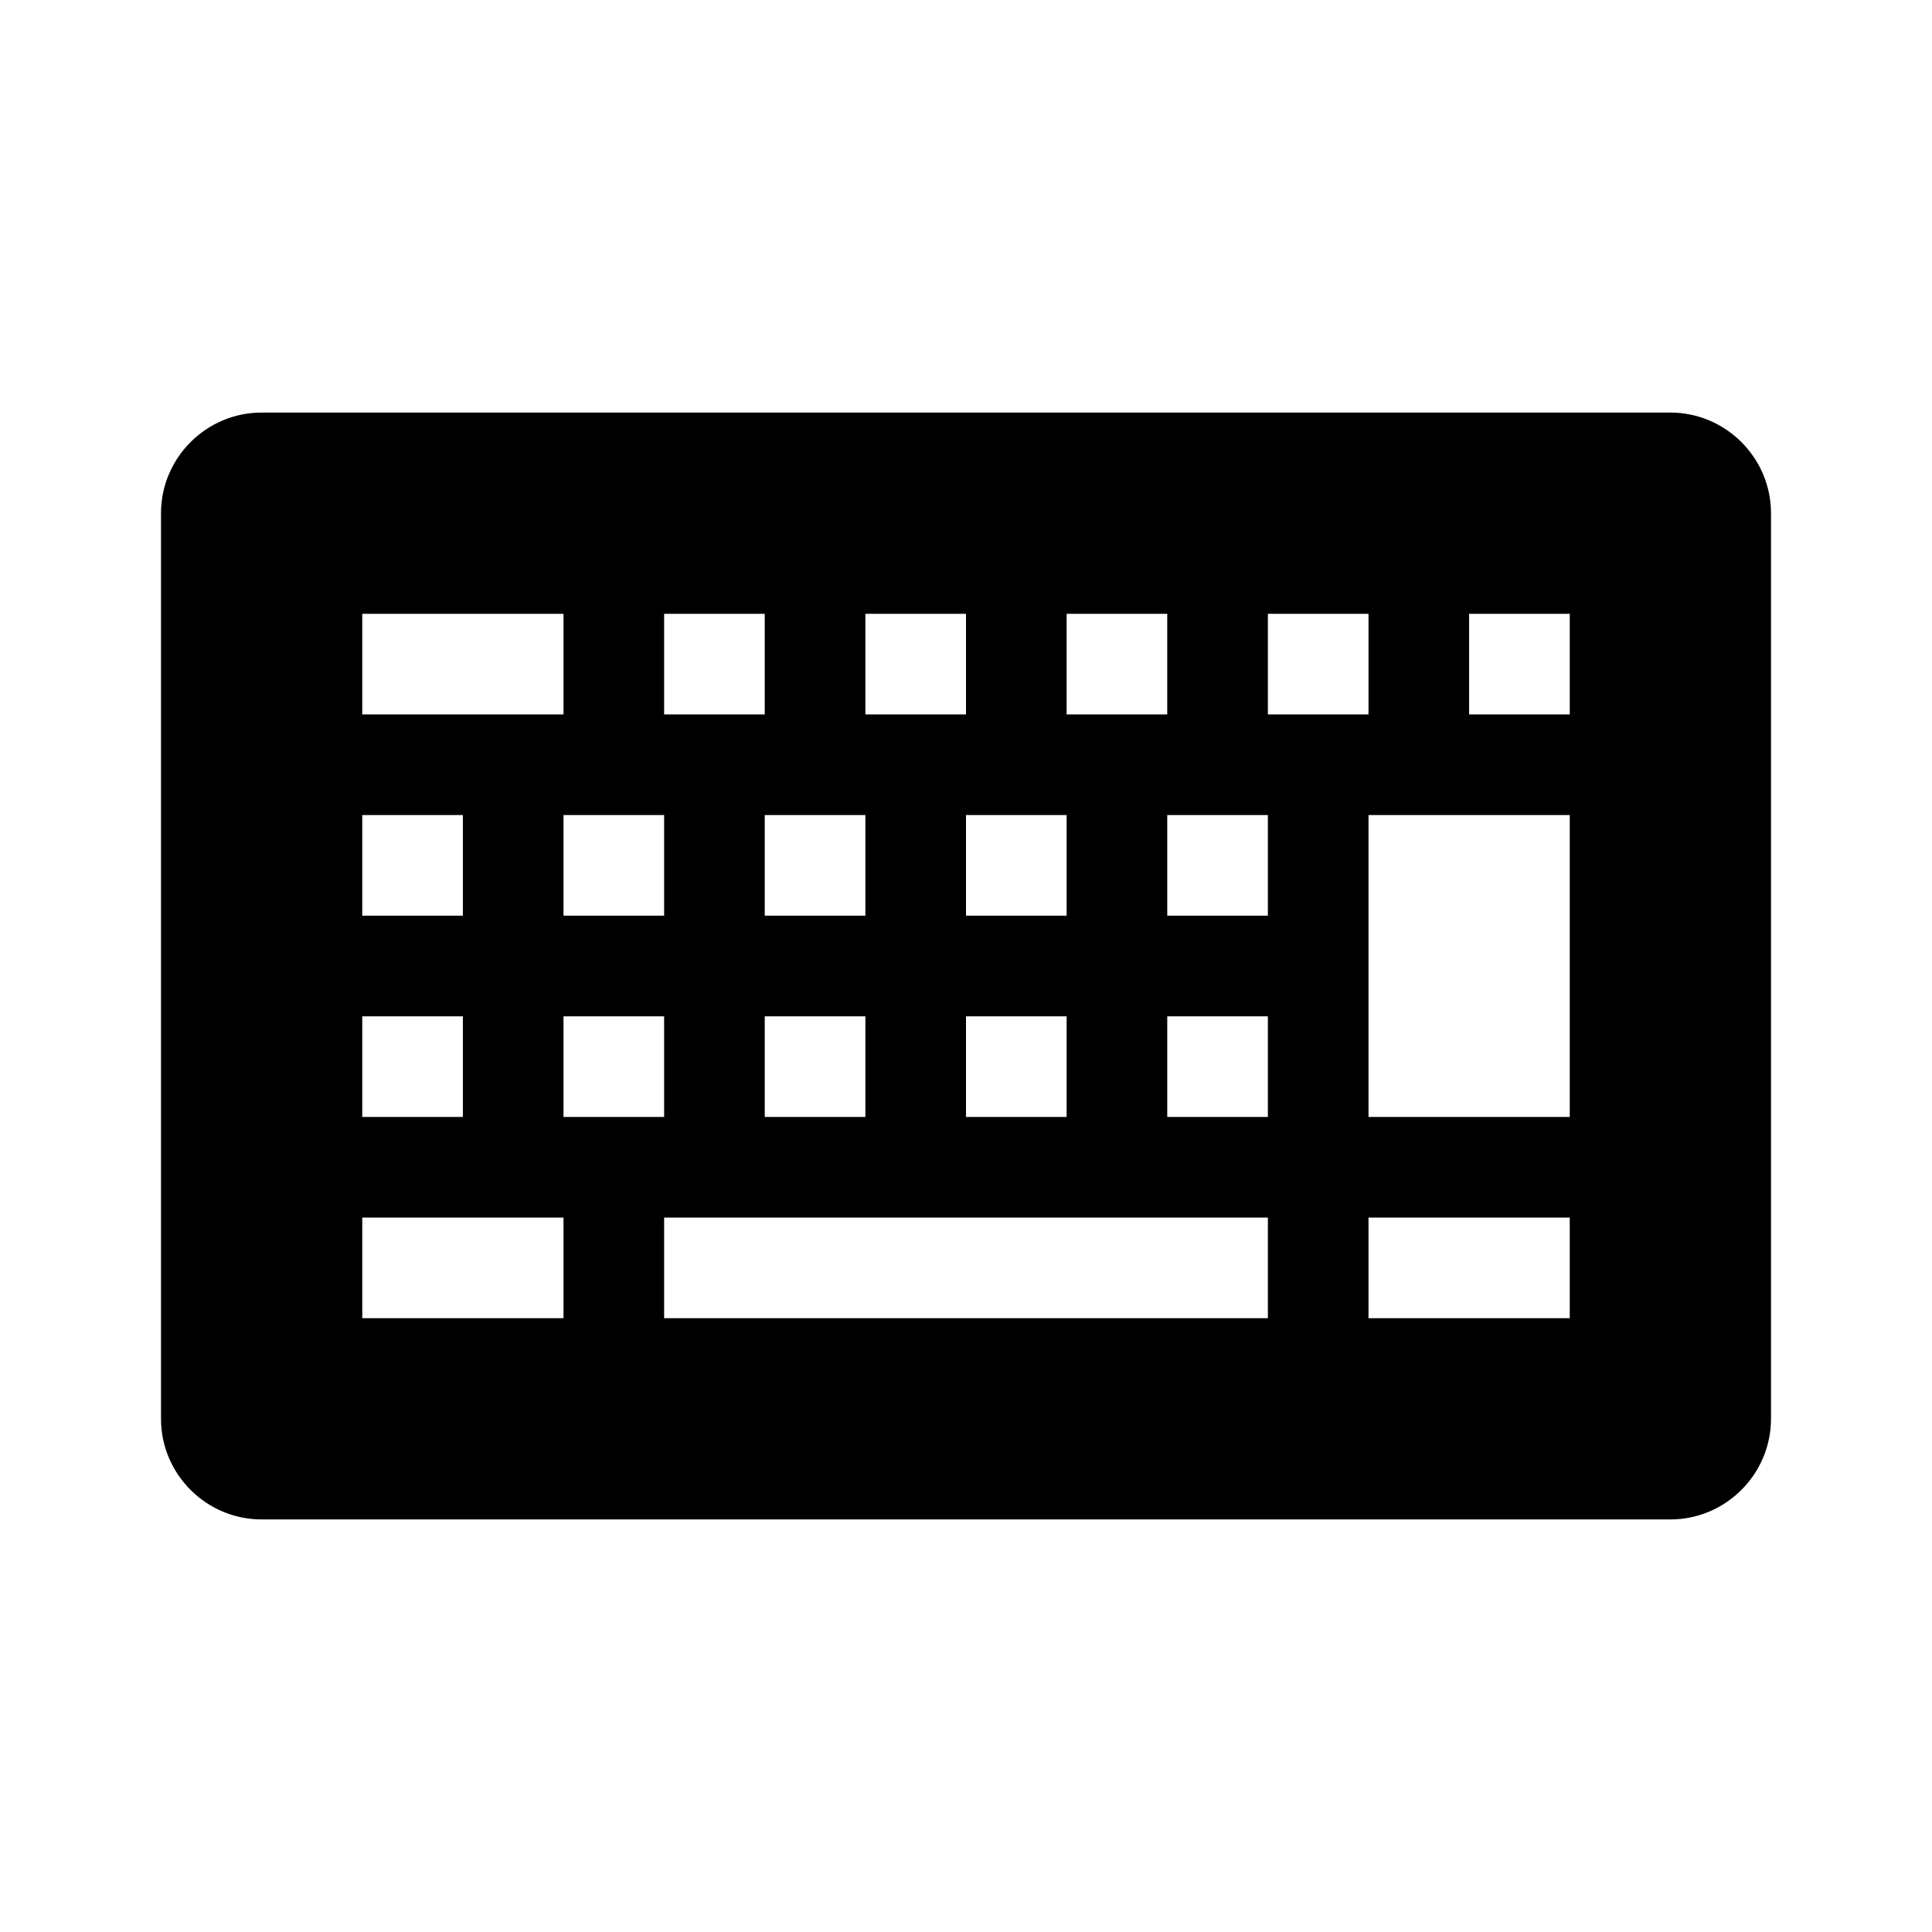 <svg version="1.1" id="master" xmlns="http://www.w3.org/2000/svg" xmlns:xlink="http://www.w3.org/1999/xlink" x="0px" y="0px" width="24px" height="24px" viewBox="0 0 24 24" enable-background="new 0 0 24 24" xml:space="preserve">
<rect fill="none" width="24" height="24"/>
<path d="M20.75,5.125H3.25C2.563,5.125,2,5.687,2,6.375v11.25c0,0.688,0.562,1.25,1.25,1.25h17.5c0.688,0,1.25-0.563,1.25-1.25V6.375C22,5.688,21.438,5.125,20.75,5.125z M13.25,7.625h1.25v1.25h-1.25V7.625z M12,11.375v-1.25h1.25v1.25H12z M13.25,12.625v1.25H12v-1.25H13.25z M10.75,7.625H12v1.25h-1.25V7.625z M9.5,11.375v-1.25h1.25v1.25H9.5z M10.75,12.625v1.25H9.5v-1.25H10.75z M8.25,7.625H9.5v1.25H8.25V7.625z M4.5,7.625H7v1.25H4.5V7.625z M8.25,10.125v1.25H7v-1.25H8.25z M4.5,10.125h1.25v1.25H4.5V10.125z M4.5,12.625h1.25v1.25H4.5V12.625z M7,16.375H4.5v-1.25H7V16.375z M7,12.625h1.25v1.25H7V12.625z M15.75,16.375h-7.5v-1.25h7.5V16.375z M15.75,13.875H14.5v-1.25h1.25V13.875z M15.75,11.375H14.5v-1.25h1.25V11.375z M15.75,7.625H17v1.25h-1.25V7.625z M19.5,16.375H17v-1.25h2.5V16.375z M19.5,13.875H17v-3.75h2.5V13.875z M19.5,8.875h-1.25v-1.25h1.25V8.875z"/>
</svg>
